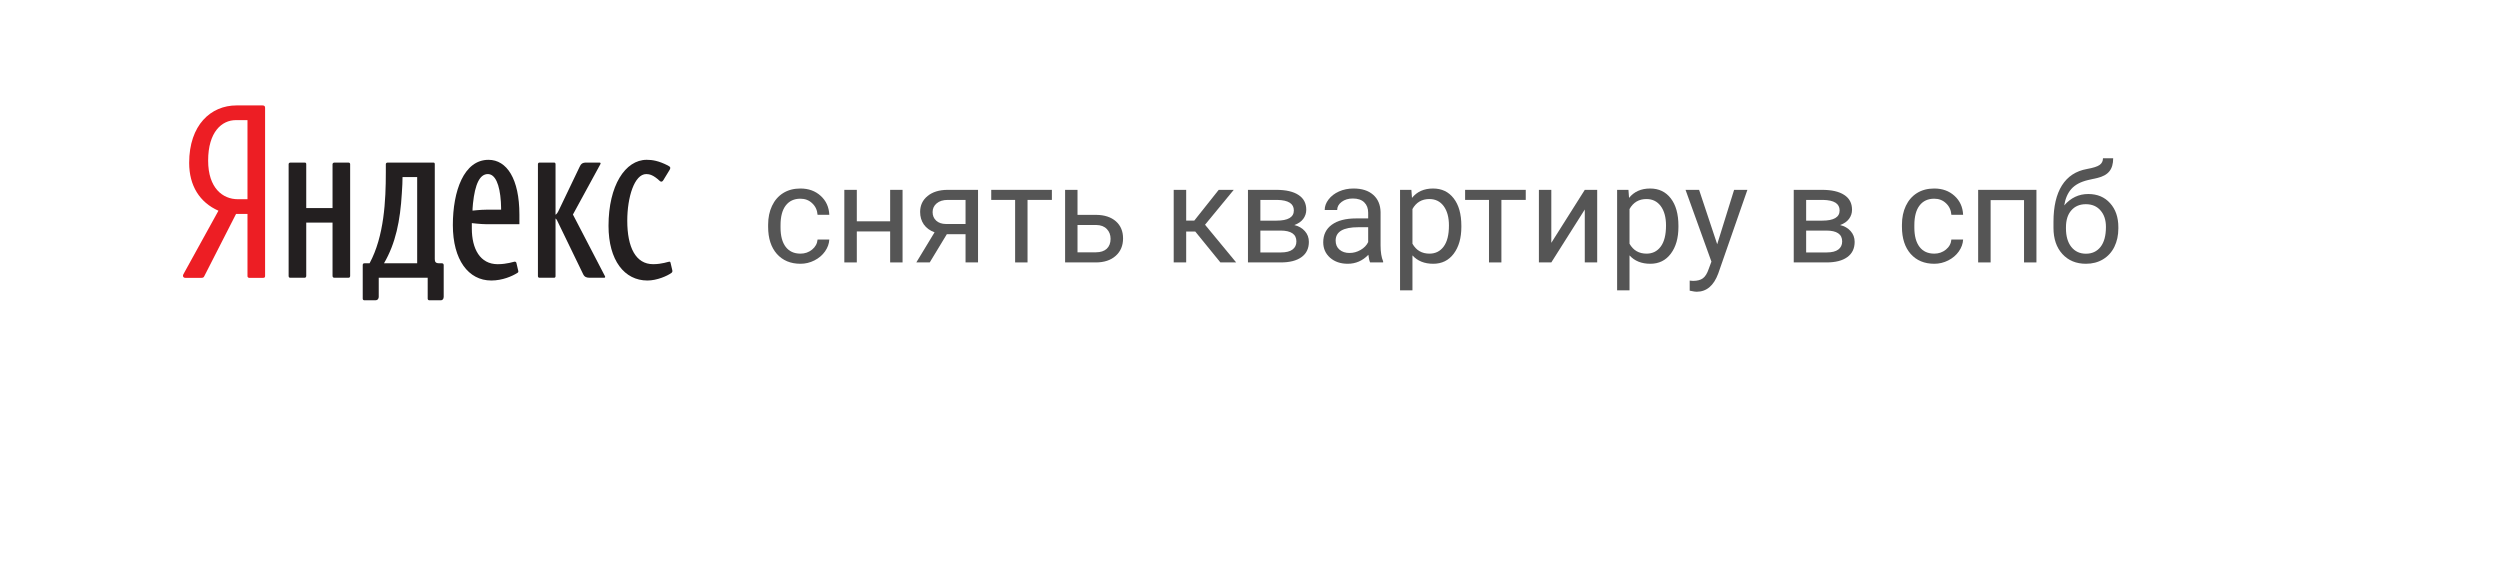 <svg width="250" height="57" viewBox="0 0 250 57" fill="none" xmlns="http://www.w3.org/2000/svg">
<g filter="url(#filter0_di)">
<rect x="4.56" y="0.729" width="241.402" height="39.252" rx="19.626" fill="white"/>
<rect x="5.06" y="1.229" width="240.402" height="38.252" rx="19.126" stroke="white"/>
</g>
<g clip-path="url(#clip0)">
<path d="M24.748 19.922H23.788C22.278 19.922 20.814 18.818 20.814 16.059C20.814 13.186 22.187 12.013 23.582 12.013H24.748V19.922ZM26.258 10.542H23.651C21.088 10.542 18.916 12.496 18.916 16.29C18.916 18.566 19.968 20.244 21.844 21.071L18.344 27.416C18.23 27.623 18.344 27.784 18.527 27.784H20.151C20.288 27.784 20.38 27.738 20.426 27.623L23.605 21.393H24.748V27.623C24.748 27.692 24.817 27.784 24.909 27.784H26.327C26.464 27.784 26.509 27.715 26.509 27.601V10.772C26.509 10.611 26.418 10.542 26.258 10.542Z" fill="#ED1E24"/>
<path d="M34.855 16.258H33.437C33.322 16.258 33.254 16.349 33.254 16.419V20.809H30.624V16.419C30.624 16.303 30.578 16.258 30.464 16.258H29.046C28.932 16.258 28.863 16.327 28.863 16.419V27.592C28.863 27.706 28.909 27.775 29.022 27.775H30.464C30.555 27.775 30.624 27.706 30.624 27.592V22.258H33.254V27.592C33.254 27.706 33.322 27.775 33.437 27.775H34.855C34.97 27.775 35.015 27.683 35.015 27.592V16.419C35.015 16.327 34.947 16.258 34.855 16.258Z" fill="#231F20"/>
<path d="M67.233 27.039L67.05 26.258C67.027 26.189 67.005 26.166 66.936 26.166C66.821 26.166 66.204 26.418 65.312 26.418C63.574 26.418 62.727 24.74 62.727 22.074C62.727 19.729 63.436 17.407 64.626 17.407C64.946 17.407 65.335 17.499 65.952 18.073C66.021 18.143 66.067 18.165 66.135 18.165C66.204 18.165 66.272 18.119 66.341 18.004L66.959 16.993C67.005 16.924 67.027 16.855 67.027 16.786C67.027 16.694 66.936 16.625 66.799 16.556C65.861 16.073 65.22 15.981 64.671 15.981C62.522 15.981 60.852 18.556 60.852 22.579C60.852 26.05 62.453 28.051 64.74 28.051C65.701 28.051 66.73 27.591 67.142 27.292C67.233 27.223 67.256 27.131 67.233 27.039Z" fill="#231F20"/>
<path d="M57.292 21.453L60.037 16.419C60.083 16.35 60.06 16.258 59.968 16.258H58.619C58.23 16.258 58.093 16.396 57.956 16.695L55.897 20.994C55.783 21.247 55.668 21.408 55.554 21.477V16.419C55.554 16.327 55.508 16.258 55.417 16.258H53.93C53.862 16.258 53.793 16.327 53.793 16.419V27.614C53.793 27.683 53.838 27.775 53.93 27.775H55.417C55.508 27.775 55.554 27.706 55.554 27.614V21.844C55.623 21.89 55.668 21.959 55.714 22.051L58.321 27.431C58.459 27.706 58.665 27.775 58.962 27.775H60.426C60.517 27.775 60.541 27.683 60.494 27.614L57.292 21.453Z" fill="#231F20"/>
<path d="M41.717 26.327H38.4C39.567 24.327 40.024 22.074 40.184 19.315C40.23 18.718 40.253 18.097 40.253 17.706H41.717V26.327ZM44.187 26.327H43.913C43.569 26.327 43.478 26.189 43.478 25.913V16.419C43.478 16.304 43.432 16.258 43.34 16.258H38.766C38.652 16.258 38.583 16.326 38.583 16.419V17.246C38.583 20.028 38.423 23.615 36.959 26.327H36.456C36.319 26.327 36.273 26.396 36.273 26.511V29.867C36.273 29.982 36.364 30.028 36.433 30.028H37.531C37.782 30.028 37.874 29.845 37.874 29.684V27.775H42.769V29.867C42.769 29.959 42.837 30.028 42.929 30.028H44.095C44.232 30.028 44.37 29.913 44.37 29.684V26.511C44.37 26.396 44.301 26.327 44.187 26.327Z" fill="#231F20"/>
<path d="M48.601 20.97C48.075 20.97 47.252 21.062 47.252 21.062C47.252 21.062 47.252 20.717 47.297 20.349C47.503 18.396 47.983 17.407 48.784 17.407C49.516 17.407 49.973 18.418 50.088 20.189C50.111 20.556 50.111 20.97 50.111 20.97H48.601ZM48.852 15.982C46.382 15.982 45.285 19.108 45.285 22.511C45.285 25.982 46.84 28.051 49.127 28.051C50.248 28.051 51.231 27.614 51.734 27.292C51.826 27.246 51.849 27.178 51.826 27.085L51.643 26.304C51.62 26.212 51.574 26.166 51.46 26.166C51.368 26.166 50.705 26.419 49.767 26.419C48.006 26.419 47.183 24.878 47.183 22.855V22.311C47.183 22.311 48.075 22.419 48.601 22.419H51.94V21.453C51.94 17.89 50.682 15.982 48.852 15.982Z" fill="#231F20"/>
</g>
<path d="M80.046 25.364C80.489 25.364 80.876 25.23 81.207 24.962C81.537 24.693 81.721 24.358 81.757 23.956H82.931C82.908 24.371 82.765 24.767 82.501 25.143C82.237 25.518 81.884 25.818 81.441 26.042C81.003 26.265 80.538 26.377 80.046 26.377C79.058 26.377 78.271 26.048 77.685 25.391C77.103 24.729 76.813 23.826 76.813 22.681V22.473C76.813 21.766 76.942 21.138 77.202 20.588C77.461 20.038 77.832 19.611 78.315 19.307C78.803 19.003 79.377 18.851 80.039 18.851C80.853 18.851 81.529 19.094 82.065 19.582C82.606 20.069 82.895 20.702 82.931 21.48H81.757C81.721 21.011 81.542 20.626 81.22 20.326C80.903 20.022 80.509 19.87 80.039 19.87C79.409 19.87 78.919 20.098 78.57 20.555C78.226 21.006 78.054 21.661 78.054 22.52V22.755C78.054 23.591 78.226 24.235 78.57 24.687C78.915 25.138 79.407 25.364 80.046 25.364Z" fill="#555555"/>
<path d="M90.256 26.243H89.015V23.144H85.681V26.243H84.433V18.985H85.681V22.131H89.015V18.985H90.256V26.243Z" fill="#555555"/>
<path d="M97.803 18.985V26.243H96.555V23.419H94.683L92.973 26.243H91.631L93.456 23.231C92.991 23.061 92.633 22.799 92.382 22.446C92.136 22.088 92.013 21.672 92.013 21.198C92.013 20.537 92.262 20.004 92.758 19.602C93.254 19.195 93.919 18.989 94.75 18.985H97.803ZM93.261 21.212C93.261 21.565 93.382 21.851 93.623 22.07C93.865 22.285 94.185 22.395 94.583 22.399H96.555V19.991H94.77C94.31 19.991 93.943 20.105 93.67 20.333C93.398 20.557 93.261 20.85 93.261 21.212Z" fill="#555555"/>
<path d="M105.188 19.991H102.753V26.243H101.512V19.991H99.124V18.985H105.188V19.991Z" fill="#555555"/>
<path d="M107.751 21.487H109.636C110.459 21.496 111.109 21.71 111.588 22.131C112.066 22.551 112.306 23.121 112.306 23.841C112.306 24.566 112.06 25.147 111.568 25.586C111.076 26.024 110.414 26.243 109.582 26.243H106.51V18.985H107.751V21.487ZM107.751 22.5V25.23H109.596C110.061 25.23 110.421 25.111 110.676 24.875C110.93 24.633 111.058 24.304 111.058 23.888C111.058 23.486 110.933 23.157 110.682 22.902C110.436 22.643 110.09 22.509 109.642 22.5H107.751Z" fill="#555555"/>
<path d="M119.524 23.151H118.618V26.243H117.37V18.985H118.618V22.057H119.43L121.871 18.985H123.374L120.503 22.473L123.616 26.243H122.039L119.524 23.151Z" fill="#555555"/>
<path d="M124.796 26.243V18.985H127.627C128.593 18.985 129.333 19.155 129.847 19.495C130.366 19.83 130.626 20.324 130.626 20.977C130.626 21.312 130.525 21.617 130.324 21.889C130.123 22.158 129.825 22.363 129.432 22.506C129.87 22.609 130.221 22.811 130.485 23.11C130.753 23.41 130.887 23.768 130.887 24.184C130.887 24.85 130.641 25.36 130.149 25.713C129.662 26.066 128.971 26.243 128.077 26.243H124.796ZM126.037 23.057V25.244H128.09C128.609 25.244 128.996 25.147 129.25 24.955C129.51 24.763 129.64 24.492 129.64 24.143C129.64 23.419 129.107 23.057 128.043 23.057H126.037ZM126.037 22.064H127.64C128.803 22.064 129.385 21.724 129.385 21.044C129.385 20.364 128.835 20.013 127.734 19.991H126.037V22.064Z" fill="#555555"/>
<path d="M137.012 26.243C136.94 26.1 136.882 25.845 136.837 25.478C136.26 26.078 135.572 26.377 134.771 26.377C134.056 26.377 133.468 26.176 133.007 25.773C132.551 25.366 132.323 24.852 132.323 24.23C132.323 23.475 132.609 22.889 133.181 22.473C133.758 22.053 134.568 21.842 135.61 21.842H136.817V21.272C136.817 20.838 136.688 20.494 136.428 20.239C136.169 19.98 135.786 19.85 135.281 19.85C134.838 19.85 134.467 19.962 134.168 20.186C133.868 20.409 133.718 20.68 133.718 20.997H132.47C132.47 20.635 132.598 20.286 132.853 19.951C133.112 19.611 133.461 19.343 133.899 19.146C134.342 18.949 134.827 18.851 135.355 18.851C136.191 18.851 136.846 19.061 137.32 19.481C137.794 19.897 138.04 20.472 138.058 21.205V24.546C138.058 25.212 138.143 25.742 138.313 26.136V26.243H137.012ZM134.952 25.297C135.341 25.297 135.71 25.197 136.059 24.995C136.408 24.794 136.661 24.532 136.817 24.21V22.721H135.845C134.324 22.721 133.564 23.166 133.564 24.056C133.564 24.445 133.693 24.749 133.953 24.968C134.212 25.188 134.545 25.297 134.952 25.297Z" fill="#555555"/>
<path d="M146.135 22.694C146.135 23.799 145.882 24.689 145.377 25.364C144.872 26.04 144.187 26.377 143.324 26.377C142.443 26.377 141.75 26.098 141.245 25.539V29.034H140.004V18.985H141.137L141.198 19.79C141.703 19.164 142.405 18.851 143.304 18.851C144.176 18.851 144.865 19.179 145.37 19.837C145.88 20.494 146.135 21.409 146.135 22.58V22.694ZM144.894 22.553C144.894 21.735 144.719 21.089 144.371 20.615C144.022 20.141 143.543 19.904 142.935 19.904C142.184 19.904 141.62 20.237 141.245 20.903V24.371C141.616 25.033 142.184 25.364 142.949 25.364C143.543 25.364 144.015 25.129 144.364 24.66C144.717 24.186 144.894 23.484 144.894 22.553Z" fill="#555555"/>
<path d="M152.575 19.991H150.14V26.243H148.899V19.991H146.511V18.985H152.575V19.991Z" fill="#555555"/>
<path d="M158.478 18.985H159.719V26.243H158.478V20.95L155.131 26.243H153.89V18.985H155.131V24.284L158.478 18.985Z" fill="#555555"/>
<path d="M167.843 22.694C167.843 23.799 167.59 24.689 167.084 25.364C166.579 26.04 165.895 26.377 165.032 26.377C164.151 26.377 163.458 26.098 162.952 25.539V29.034H161.711V18.985H162.845L162.905 19.79C163.411 19.164 164.113 18.851 165.012 18.851C165.884 18.851 166.572 19.179 167.078 19.837C167.588 20.494 167.843 21.409 167.843 22.58V22.694ZM166.602 22.553C166.602 21.735 166.427 21.089 166.078 20.615C165.729 20.141 165.251 19.904 164.643 19.904C163.891 19.904 163.328 20.237 162.952 20.903V24.371C163.323 25.033 163.891 25.364 164.656 25.364C165.251 25.364 165.723 25.129 166.072 24.66C166.425 24.186 166.602 23.484 166.602 22.553Z" fill="#555555"/>
<path d="M171.72 24.425L173.41 18.985H174.739L171.82 27.363C171.369 28.571 170.651 29.174 169.667 29.174L169.432 29.154L168.969 29.067V28.061L169.305 28.088C169.725 28.088 170.052 28.003 170.284 27.833C170.521 27.663 170.716 27.352 170.868 26.9L171.143 26.163L168.554 18.985H169.909L171.72 24.425Z" fill="#555555"/>
<path d="M179.374 26.243V18.985H182.205C183.171 18.985 183.911 19.155 184.425 19.495C184.944 19.83 185.203 20.324 185.203 20.977C185.203 21.312 185.103 21.617 184.901 21.889C184.7 22.158 184.403 22.363 184.009 22.506C184.447 22.609 184.799 22.811 185.062 23.11C185.331 23.41 185.465 23.768 185.465 24.184C185.465 24.85 185.219 25.36 184.727 25.713C184.24 26.066 183.549 26.243 182.654 26.243H179.374ZM180.615 23.057V25.244H182.668C183.186 25.244 183.573 25.147 183.828 24.955C184.087 24.763 184.217 24.492 184.217 24.143C184.217 23.419 183.685 23.057 182.621 23.057H180.615ZM180.615 22.064H182.218C183.381 22.064 183.962 21.724 183.962 21.044C183.962 20.364 183.412 20.013 182.312 19.991H180.615V22.064Z" fill="#555555"/>
<path d="M193.427 25.364C193.87 25.364 194.257 25.23 194.588 24.962C194.919 24.693 195.102 24.358 195.138 23.956H196.312C196.29 24.371 196.146 24.767 195.883 25.143C195.619 25.518 195.265 25.818 194.823 26.042C194.384 26.265 193.919 26.377 193.427 26.377C192.439 26.377 191.652 26.048 191.066 25.391C190.485 24.729 190.194 23.826 190.194 22.681V22.473C190.194 21.766 190.324 21.138 190.583 20.588C190.843 20.038 191.214 19.611 191.697 19.307C192.184 19.003 192.759 18.851 193.421 18.851C194.235 18.851 194.91 19.094 195.447 19.582C195.988 20.069 196.276 20.702 196.312 21.48H195.138C195.102 21.011 194.923 20.626 194.601 20.326C194.284 20.022 193.89 19.87 193.421 19.87C192.79 19.87 192.3 20.098 191.952 20.555C191.607 21.006 191.435 21.661 191.435 22.52V22.755C191.435 23.591 191.607 24.235 191.952 24.687C192.296 25.138 192.788 25.364 193.427 25.364Z" fill="#555555"/>
<path d="M203.644 26.243H202.403V20.011H199.062V26.243H197.815V18.985H203.644V26.243Z" fill="#555555"/>
<path d="M208.823 19.401C209.735 19.401 210.464 19.707 211.01 20.32C211.56 20.928 211.835 21.731 211.835 22.728V22.842C211.835 23.526 211.703 24.139 211.439 24.68C211.175 25.217 210.795 25.635 210.298 25.934C209.807 26.23 209.239 26.377 208.595 26.377C207.62 26.377 206.835 26.053 206.24 25.404C205.645 24.752 205.348 23.877 205.348 22.782V22.178C205.348 20.653 205.63 19.441 206.193 18.542C206.761 17.643 207.597 17.095 208.702 16.898C209.328 16.787 209.751 16.65 209.97 16.489C210.189 16.328 210.298 16.107 210.298 15.825H211.318C211.318 16.384 211.191 16.82 210.936 17.133C210.685 17.446 210.283 17.668 209.728 17.797L208.803 18.005C208.065 18.18 207.51 18.475 207.139 18.891C206.772 19.302 206.533 19.852 206.421 20.541C207.079 19.781 207.879 19.401 208.823 19.401ZM208.581 20.42C207.973 20.42 207.49 20.626 207.132 21.037C206.774 21.444 206.596 22.01 206.596 22.735V22.842C206.596 23.62 206.774 24.237 207.132 24.693C207.494 25.145 207.982 25.371 208.595 25.371C209.212 25.371 209.699 25.143 210.057 24.687C210.415 24.23 210.594 23.564 210.594 22.688C210.594 22.003 210.413 21.456 210.05 21.044C209.693 20.628 209.203 20.42 208.581 20.42Z" fill="#555555"/>
<g filter="url(#filter1_d)">
<path d="M123.298 51.757L116.5 39.981L130.097 39.981L123.298 51.757Z" fill="white"/>
</g>
<defs>
<filter id="filter0_di" x="0.56" y="0.729" width="249.402" height="47.252" filterUnits="userSpaceOnUse" color-interpolation-filters="sRGB">
<feFlood flood-opacity="0" result="BackgroundImageFix"/>
<feColorMatrix in="SourceAlpha" type="matrix" values="0 0 0 0 0 0 0 0 0 0 0 0 0 0 0 0 0 0 127 0"/>
<feOffset dy="4"/>
<feGaussianBlur stdDeviation="2"/>
<feColorMatrix type="matrix" values="0 0 0 0 0 0 0 0 0 0 0 0 0 0 0 0 0 0 0.25 0"/>
<feBlend mode="normal" in2="BackgroundImageFix" result="effect1_dropShadow"/>
<feBlend mode="normal" in="SourceGraphic" in2="effect1_dropShadow" result="shape"/>
<feColorMatrix in="SourceAlpha" type="matrix" values="0 0 0 0 0 0 0 0 0 0 0 0 0 0 0 0 0 0 127 0" result="hardAlpha"/>
<feOffset dx="3" dy="3"/>
<feGaussianBlur stdDeviation="2"/>
<feComposite in2="hardAlpha" operator="arithmetic" k2="-1" k3="1"/>
<feColorMatrix type="matrix" values="0 0 0 0 0 0 0 0 0 0 0 0 0 0 0 0 0 0 0.09 0"/>
<feBlend mode="normal" in2="shape" result="effect2_innerShadow"/>
</filter>
<filter id="filter1_d" x="114.5" y="39.981" width="17.597" height="16.776" filterUnits="userSpaceOnUse" color-interpolation-filters="sRGB">
<feFlood flood-opacity="0" result="BackgroundImageFix"/>
<feColorMatrix in="SourceAlpha" type="matrix" values="0 0 0 0 0 0 0 0 0 0 0 0 0 0 0 0 0 0 127 0"/>
<feOffset dy="3"/>
<feGaussianBlur stdDeviation="1"/>
<feColorMatrix type="matrix" values="0 0 0 0 0 0 0 0 0 0 0 0 0 0 0 0 0 0 0.1 0"/>
<feBlend mode="normal" in2="BackgroundImageFix" result="effect1_dropShadow"/>
<feBlend mode="normal" in="SourceGraphic" in2="effect1_dropShadow" result="shape"/>
</filter>
<clipPath id="clip0">
<rect width="49.065" height="19.626" fill="white" transform="translate(18.298 10.542)"/>
</clipPath>
</defs>
</svg>

